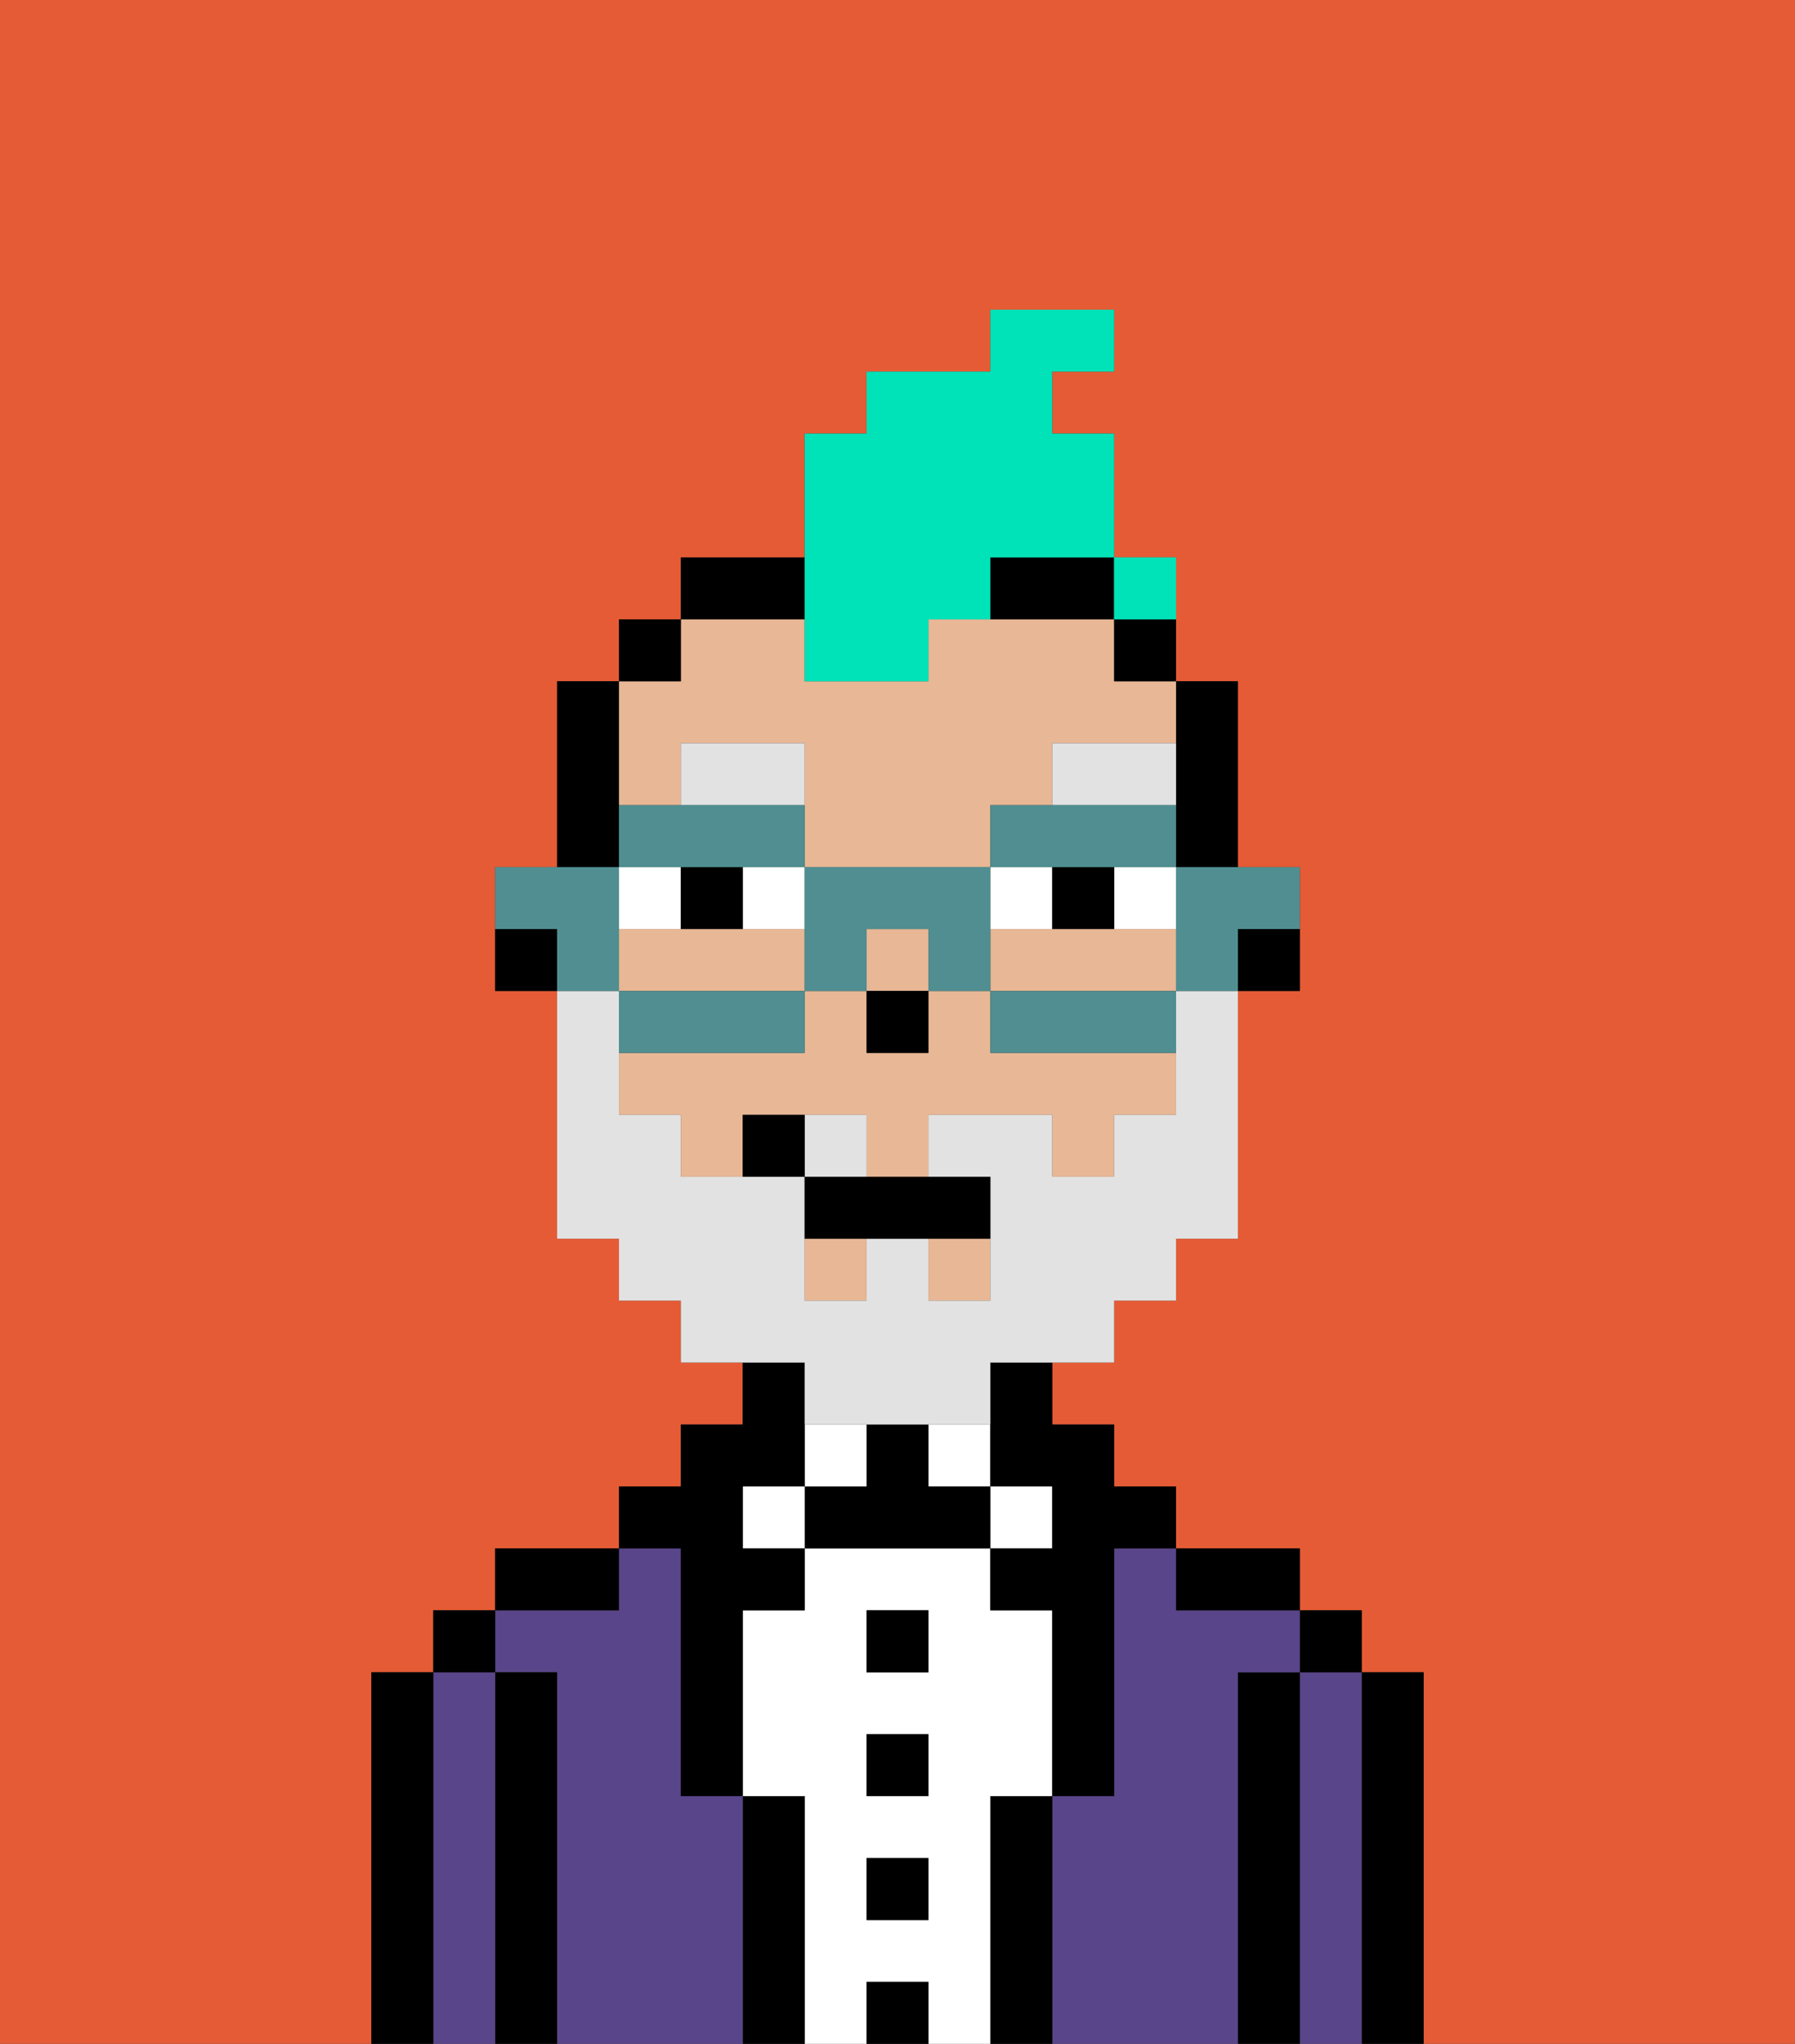 <svg xmlns="http://www.w3.org/2000/svg" viewBox="0 0 29 33"><rect x="0" y="0" width="29" height="33" fill="#333333" stroke="none"/><defs><style>polygon,rect,path{shape-rendering:crispedges;}.bb228-1{fill:#e55b35;}.bb228-2{fill:#000000;}.bb228-3{fill:#594589;}.bb228-4{fill:#ffffff;}.bb228-5{fill:#e8b795;}.bb228-6{fill:#e2e2e2;}.bb228-7{fill:#e2e2e2;}.bb228-8{fill:#00e2b7;}.bb228-9{fill:#508e91;}</style></defs><path class="bb228-1" d="M0,33H6V27H7V26H8V25h2V24h1V23h1V22H11V21H10V20H9V16H8V14H9V11h1V10h1V9h2V7h1V6h2V5h2V6H17V7h1V9h1v2h1v3h1v2H20v4H19v1H18v1H17v1h1v1h1v1h2v1h1v1h1v6h6V0H0Z"/><path class="bb228-2" d="M23,27H22v6h1V27Z"/><path class="bb228-3" d="M22,27H21v6h1V27Z"/><rect class="bb228-2" x="21" y="26" width="1" height="1"/><path class="bb228-2" d="M21,27H20v6h1V27Z"/><path class="bb228-3" d="M20,27h1V26H19V25H18v4H17v4h3V27Z"/><path class="bb228-2" d="M20,26h1V25H19v1Z"/><path class="bb228-2" d="M17,29H16v4h1V29Z"/><rect class="bb228-4" x="16" y="24" width="1" height="1"/><path class="bb228-4" d="M16,29h1V26H16V25H13v1H12v3h1v4h1V32h1v1h1V29Zm-1,2H14V30h1Zm0-2H14V28h1Zm0-2H14V26h1Z"/><rect class="bb228-4" x="15" y="23" width="1" height="1"/><rect class="bb228-2" x="14" y="32" width="1" height="1"/><rect class="bb228-2" x="14" y="30" width="1" height="1"/><rect class="bb228-2" x="14" y="28" width="1" height="1"/><rect class="bb228-2" x="14" y="26" width="1" height="1"/><path class="bb228-2" d="M15,24V23H14v1H13v1h3V24Z"/><rect class="bb228-4" x="13" y="23" width="1" height="1"/><path class="bb228-2" d="M13,29H12v4h1V29Z"/><rect class="bb228-4" x="12" y="24" width="1" height="1"/><path class="bb228-3" d="M12,29H11V25H10v1H8v1H9v6h3V29Z"/><path class="bb228-2" d="M11,26v3h1V26h1V25H12V24h1V22H12v1H11v1H10v1h1Z"/><path class="bb228-2" d="M10,25H8v1h2Z"/><path class="bb228-2" d="M9,27H8v6H9V27Z"/><path class="bb228-3" d="M8,27H7v6H8V27Z"/><rect class="bb228-2" x="7" y="26" width="1" height="1"/><path class="bb228-2" d="M7,27H6v6H7V27Z"/><path class="bb228-2" d="M20,16h1V15H20Z"/><path class="bb228-2" d="M19,13v1h1V11H19v2Z"/><rect class="bb228-5" x="13" y="20" width="1" height="1"/><path class="bb228-5" d="M16,17V16H15v1H14V16H13v1H10v1h1v1h1V18h2v1h1V18h2v1h1V18h1V17H16Z"/><rect class="bb228-5" x="15" y="20" width="1" height="1"/><path class="bb228-5" d="M11,13V12h2v2h3V13h1V12h2V11H18V10H15v1H13V10H11v1H10v2Z"/><path class="bb228-5" d="M13,16V15H10v1h3Z"/><rect class="bb228-5" x="14" y="15" width="1" height="1"/><path class="bb228-5" d="M18,15H16v1h3V15Z"/><path class="bb228-2" d="M18,11h1V10H18Z"/><path class="bb228-2" d="M16,23v1h1v1H16v1h1v3h1V25h1V24H18V23H17V22H16Z"/><path class="bb228-2" d="M16,10h2V9H16Z"/><path class="bb228-2" d="M13,9H11v1h2Z"/><rect class="bb228-2" x="10" y="10" width="1" height="1"/><path class="bb228-2" d="M10,13V11H9v3h1Z"/><path class="bb228-2" d="M8,15v1H9V15Z"/><rect class="bb228-2" x="14" y="16" width="1" height="1"/><path class="bb228-4" d="M12,15h1V14H12Z"/><path class="bb228-4" d="M11,14H10v1h1Z"/><rect class="bb228-4" x="18" y="14" width="1" height="1"/><path class="bb228-4" d="M17,15V14H16v1Z"/><path class="bb228-2" d="M11,14v1h1V14Z"/><path class="bb228-2" d="M17,14v1h1V14Z"/><path class="bb228-6" d="M13,12H11v1h2Z"/><path class="bb228-6" d="M19,12H17v1h2Z"/><path class="bb228-7" d="M14,18H13v1h1Z"/><path class="bb228-7" d="M13,23h3V22h2V21h1V20h1V16H19v2H18v1H17V18H15v1h1v2H15V20H14v1H13V19H11V18H10V16H9v4h1v1h1v1h2Z"/><path class="bb228-2" d="M13,19v1h3V19H13Z"/><path class="bb228-2" d="M12,18v1h1V18Z"/><path class="bb228-8" d="M13,11h2V10h1V9h2V7H17V6h1V5H16V6H14V7H13v4Z"/><path class="bb228-8" d="M19,10V9H18v1Z"/><path class="bb228-9" d="M19,15v1h1V15h1V14H19Z"/><path class="bb228-9" d="M16,16v1h3V16H16Z"/><path class="bb228-9" d="M12,14h1V13H10v1h2Z"/><path class="bb228-9" d="M18,14h1V13H16v1h2Z"/><path class="bb228-9" d="M13,16h1V15h1v1h1V14H13v2Z"/><path class="bb228-9" d="M13,17V16H10v1h3Z"/><path class="bb228-9" d="M10,15V14H8v1H9v1h1Z"/><rect class="bb228-8" x="18" y="9" width="1" height="1"></rect></svg>